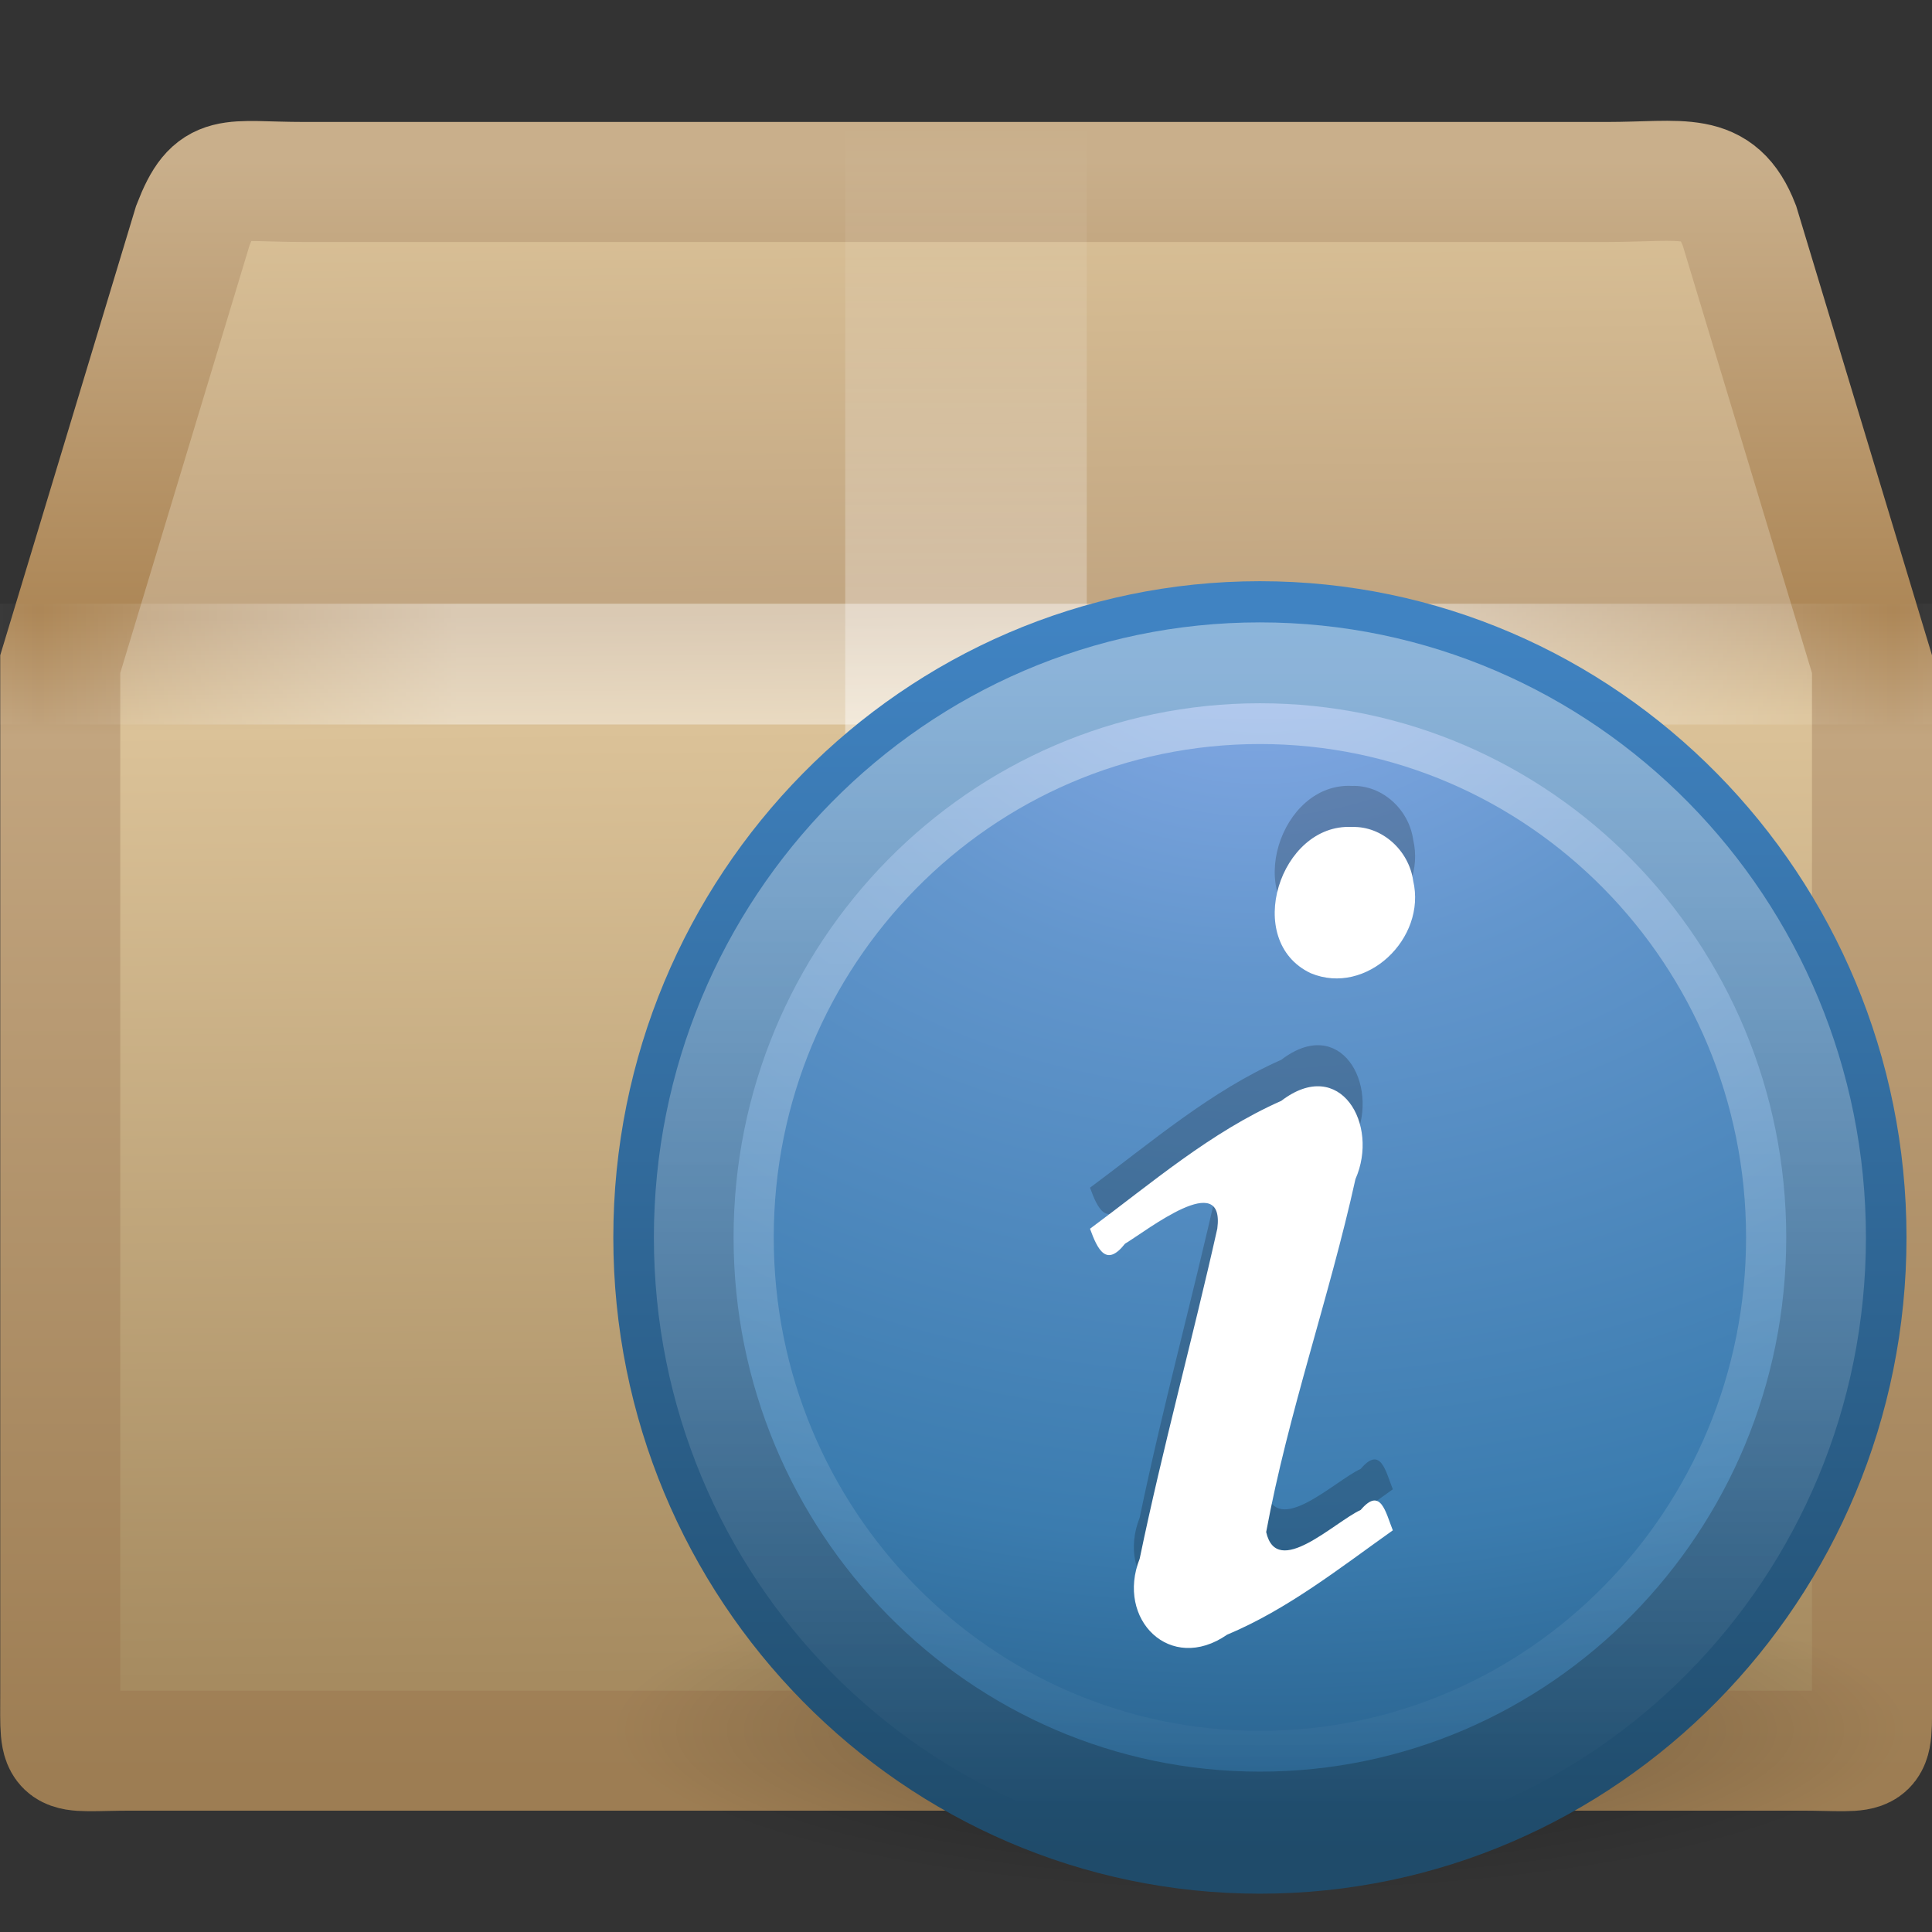 <?xml version="1.0" encoding="UTF-8" standalone="no"?>
<!-- Created with Inkscape (http://www.inkscape.org/) -->
<svg
   xmlns:dc="http://purl.org/dc/elements/1.1/"
   xmlns:cc="http://creativecommons.org/ns#"
   xmlns:rdf="http://www.w3.org/1999/02/22-rdf-syntax-ns#"
   xmlns:svg="http://www.w3.org/2000/svg"
   xmlns="http://www.w3.org/2000/svg"
   xmlns:xlink="http://www.w3.org/1999/xlink"
   xmlns:sodipodi="http://sodipodi.sourceforge.net/DTD/sodipodi-0.dtd"
   xmlns:inkscape="http://www.inkscape.org/namespaces/inkscape"
   version="1.1"
   width="16"
   height="16"
   id="svg2907"
   sodipodi:version="0.32"
   inkscape:version="0.46"
   sodipodi:docname="package-info.svg"
   inkscape:output_extension="org.inkscape.output.svg.inkscape"
   inkscape:export-filename="/home/alberto/.gvfs/sftp en 192.168.92.133/var/www/htdocs/repo/icons/source/package-info.png"
   inkscape:export-xdpi="135"
   inkscape:export-ydpi="135">
  <rect width="100%" height="100%" fill="#333333" stroke="none"/>
  <sodipodi:namedview
     inkscape:window-height="739"
     inkscape:window-width="1366"
     inkscape:pageshadow="2"
     inkscape:pageopacity="0.0"
     guidetolerance="10.0"
     gridtolerance="10.0"
     objecttolerance="10.0"
     borderopacity="1.0"
     bordercolor="#666666"
     pagecolor="#ffffff"
     id="base"
     showgrid="false"
     inkscape:zoom="30.875"
     inkscape:cx="8"
     inkscape:cy="8.1565452"
     inkscape:window-x="0"
     inkscape:window-y="0"
     inkscape:current-layer="svg2907" />
  <defs
     id="defs2909">
    <inkscape:perspective
       sodipodi:type="inkscape:persp3d"
       inkscape:vp_x="0 : 8 : 1"
       inkscape:vp_y="0 : 1000 : 0"
       inkscape:vp_z="16 : 8 : 1"
       inkscape:persp3d-origin="8 : 5.3333333 : 1"
       id="perspective40" />
    <linearGradient
       id="linearGradient3054">
      <stop
         id="stop3056"
         style="stop-color:white;stop-opacity:1"
         offset="0" />
      <stop
         id="stop3058"
         style="stop-color:white;stop-opacity:1"
         offset="0.295" />
      <stop
         id="stop3060"
         style="stop-color:white;stop-opacity:0.69"
         offset="0.434" />
      <stop
         id="stop3062"
         style="stop-color:white;stop-opacity:0"
         offset="1" />
    </linearGradient>
    <linearGradient
       id="linearGradient3032">
      <stop
         id="stop3034"
         style="stop-color:#dac197;stop-opacity:1"
         offset="0" />
      <stop
         id="stop3036"
         style="stop-color:#c1a581;stop-opacity:1"
         offset="0.284" />
      <stop
         id="stop3038"
         style="stop-color:#dbc298;stop-opacity:1"
         offset="0.36" />
      <stop
         id="stop3040"
         style="stop-color:#a68b60;stop-opacity:1"
         offset="1" />
    </linearGradient>
    <linearGradient
       id="linearGradient3022">
      <stop
         id="stop3024"
         style="stop-color:#c9af8b;stop-opacity:1"
         offset="0" />
      <stop
         id="stop3026"
         style="stop-color:#ad8757;stop-opacity:1"
         offset="0.28" />
      <stop
         id="stop3028"
         style="stop-color:#c2a57f;stop-opacity:1"
         offset="0.357" />
      <stop
         id="stop3030"
         style="stop-color:#9d7d53;stop-opacity:1"
         offset="1" />
    </linearGradient>
    <linearGradient
       id="linearGradient3275">
      <stop
         id="stop3277"
         style="stop-color:white;stop-opacity:0"
         offset="0" />
      <stop
         id="stop3283"
         style="stop-color:white;stop-opacity:1"
         offset="0.245" />
      <stop
         id="stop3285"
         style="stop-color:white;stop-opacity:1"
         offset="0.774" />
      <stop
         id="stop3279"
         style="stop-color:white;stop-opacity:0"
         offset="1" />
    </linearGradient>
    <linearGradient
       id="linearGradient4559">
      <stop
         id="stop4561"
         style="stop-color:white;stop-opacity:0"
         offset="0" />
      <stop
         id="stop4563"
         style="stop-color:white;stop-opacity:0"
         offset="1" />
    </linearGradient>
    <linearGradient
       x1="44.995"
       y1="17.5"
       x2="3.005"
       y2="17.5"
       id="linearGradient3009"
       xlink:href="#linearGradient3275"
       gradientUnits="userSpaceOnUse"
       gradientTransform="matrix(0.366,0,0,0.361,-0.783,-0.817)"
       spreadMethod="reflect" />
    <linearGradient
       x1="23.452"
       y1="30.555"
       x2="43.007"
       y2="45.934"
       id="linearGradient3015"
       xlink:href="#linearGradient4559"
       gradientUnits="userSpaceOnUse"
       gradientTransform="matrix(0.469,0,0,0.424,-3.004,-3.476)" />
    <linearGradient
       x1="24.823"
       y1="15.378"
       x2="24.997"
       y2="37.277"
       id="linearGradient3018"
       xlink:href="#linearGradient3032"
       gradientUnits="userSpaceOnUse"
       gradientTransform="matrix(0.469,0,0,0.562,-3.004,-7.081)" />
    <linearGradient
       x1="15.464"
       y1="7.976"
       x2="15.464"
       y2="45.042"
       id="linearGradient3020"
       xlink:href="#linearGradient3022"
       gradientUnits="userSpaceOnUse"
       gradientTransform="matrix(0.366,0,0,0.361,-0.783,-1.561)" />
    <linearGradient
       x1="26"
       y1="22"
       x2="26"
       y2="8"
       id="linearGradient3052"
       xlink:href="#linearGradient3054"
       gradientUnits="userSpaceOnUse"
       gradientTransform="matrix(0.5,0,0,0.5,-4,-3)" />
    <linearGradient
       gradientTransform="matrix(1.544,0,0,1.544,-80.016,21.419)"
       gradientUnits="userSpaceOnUse"
       xlink:href="#linearGradient4873"
       id="linearGradient2685"
       y2="5.468"
       x2="63.397"
       y1="-12.489"
       x1="63.397" />
    <linearGradient
       id="linearGradient4873">
      <stop
         offset="0"
         style="stop-color:white;stop-opacity:1"
         id="stop4875" />
      <stop
         offset="1"
         style="stop-color:white;stop-opacity:0"
         id="stop4877" />
    </linearGradient>
    <radialGradient
       gradientTransform="matrix(0,1.701,-2.245,0,24.958,-40.236)"
       gradientUnits="userSpaceOnUse"
       xlink:href="#linearGradient3242-187-536"
       id="radialGradient2688"
       fy="3.99"
       fx="23.896"
       r="20.397"
       cy="3.99"
       cx="23.896" />
    <linearGradient
       id="linearGradient3242-187-536">
      <stop
         offset="0"
         style="stop-color:#8badea;stop-opacity:1"
         id="stop2778" />
      <stop
         offset="0.262"
         style="stop-color:#6396cd;stop-opacity:1"
         id="stop2780" />
      <stop
         offset="0.661"
         style="stop-color:#3b7caf;stop-opacity:1"
         id="stop2782" />
      <stop
         offset="1"
         style="stop-color:#194c70;stop-opacity:1"
         id="stop2784" />
    </linearGradient>
    <linearGradient
       gradientTransform="matrix(0.713,0,0,0.713,-1.104,-1.104)"
       gradientUnits="userSpaceOnUse"
       xlink:href="#linearGradient2490-182-124"
       id="linearGradient2690"
       y2="3.082"
       x2="18.379"
       y1="44.98"
       x1="18.379" />
    <linearGradient
       id="linearGradient2490-182-124">
      <stop
         offset="0"
         style="stop-color:#1f4b6a;stop-opacity:1"
         id="stop2788" />
      <stop
         offset="1"
         style="stop-color:#4083c2;stop-opacity:1"
         id="stop2790" />
    </linearGradient>
    <radialGradient
       gradientTransform="matrix(1.506,0,0,0.376,-78.306,26.259)"
       gradientUnits="userSpaceOnUse"
       xlink:href="#linearGradient8838"
       id="radialGradient2693"
       fy="4.625"
       fx="62.625"
       r="10.625"
       cy="4.625"
       cx="62.625" />
    <linearGradient
       id="linearGradient8838">
      <stop
         offset="0"
         style="stop-color:black;stop-opacity:1"
         id="stop8840" />
      <stop
         offset="1"
         style="stop-color:black;stop-opacity:0"
         id="stop8842" />
    </linearGradient>
    <inkscape:perspective
       id="perspective2513"
       inkscape:persp3d-origin="16 : 10.666667 : 1"
       inkscape:vp_z="32 : 16 : 1"
       inkscape:vp_y="0 : 1000 : 0"
       inkscape:vp_x="0 : 16 : 1"
       sodipodi:type="inkscape:persp3d" />
  </defs>
  <g
     id="layer1">
    <path
       d="m 2.515,1.507 10.795,0 c 0.63,0 0.914,-0.103 1.095,0.361 L 15.503,5.5 l 0,8.523 c 0,0.561 0.038,0.475 -0.592,0.475 l -13.82,0 c -0.63,0 -0.592,0.086 -0.592,-0.475 l 0,-8.523 1.098,-3.632 c 0.176,-0.455 0.289,-0.361 0.919,-0.361 z"
       id="path2488"
       style="fill:url(#linearGradient3018);fill-opacity:1;fill-rule:nonzero;stroke:url(#linearGradient3020);stroke-width:0.994;stroke-linecap:round;stroke-linejoin:miter;stroke-miterlimit:4;stroke-opacity:1;stroke-dasharray:none;stroke-dashoffset:0;marker:none;visibility:visible;display:block;overflow:visible" />
    <path
       d="m 2.858,1.873 10.12,0 c 0.591,0 0.956,0.201 1.204,0.753 l 0.852,2.317 0,8.355 c 0,0.527 -0.3,0.793 -0.89,0.793 l -12.345,0 c -0.591,0 -0.832,-0.292 -0.832,-0.819 l 0,-8.328 0.825,-2.367 c 0.165,-0.428 0.476,-0.703 1.066,-0.703 z"
       id="path2490"
       style="opacity:0.505;fill:none;stroke:url(#linearGradient3015);stroke-width:0.742;stroke-linecap:butt;stroke-linejoin:miter;stroke-miterlimit:4;stroke-opacity:1;stroke-dasharray:none;stroke-dashoffset:0;marker:none;visibility:visible;display:block;overflow:visible" />
    <path
       d="M 7,1 C 7.667,1 8.333,1 9,1 9,3.333 9,5.667 9,8 8.333,8 7.667,8 7,8 7,5.667 7,3.333 7,1 z"
       id="rect3326"
       style="opacity:0.4;fill:url(#linearGradient3052);fill-opacity:1;fill-rule:nonzero;stroke:none;stroke-width:1;marker:none;visibility:visible;display:inline;overflow:visible;enable-background:accumulate" />
    <path
       d="m 0.5,5.5 15,0"
       id="path3273"
       style="opacity:0.4;fill:none;stroke:url(#linearGradient3009);stroke-width:1px;stroke-linecap:square;stroke-linejoin:miter;stroke-opacity:1;display:inline" />
  </g>
  <g
     id="g2534"
     transform="matrix(0.335,0,0,0.34,5.074,4.808)">
    <path
       style="opacity:0.3;fill:url(#radialGradient2693);fill-opacity:1;fill-rule:evenodd;stroke:none;stroke-width:1;marker:none;visibility:visible;display:inline;overflow:visible"
       id="path8836"
       d="M 32,28 C 32,30.209 24.837,32 16,32 C 7.163,32 -3.2e-06,30.209 -3.2e-06,28 C -3.2e-06,25.791 7.163,24 16,24 C 24.837,24 32,25.791 32,28 L 32,28 L 32,28 z" />
    <path
       style="fill:url(#radialGradient2688);fill-opacity:1;stroke:url(#linearGradient2690);stroke-width:2.973;stroke-linecap:round;stroke-linejoin:round;stroke-miterlimit:4;stroke-dasharray:none;stroke-dashoffset:0;stroke-opacity:1"
       id="path2555"
       d="M 16,1.502 C 8,1.502 1.502,8 1.502,16 C 1.502,24 8,30.498 16,30.498 C 24,30.498 30.498,24 30.498,16 C 30.498,8 24,1.502 16,1.502 L 16,1.502 z" />
    <path
       style="opacity:0.4;fill:none;stroke:url(#linearGradient2685);stroke-width:2.963;stroke-miterlimit:4;stroke-dasharray:none;stroke-opacity:1"
       id="path8655"
       d="M 29.5,16 C 29.5,23.456 23.455,29.5 16,29.5 C 8.544,29.5 2.5,23.456 2.5,16 C 2.5,8.544 8.544,2.5 16,2.5 C 23.455,2.5 29.5,8.544 29.5,16 L 29.5,16 z" />
    <path
       style="font-size:40px;font-style:normal;font-variant:normal;font-weight:bold;font-stretch:normal;text-align:start;line-height:100%;writing-mode:lr-tb;text-anchor:start;opacity:0.2;fill:#000000;fill-opacity:1;stroke:none;font-family:URW Palladio L;-inkscape-font-specification:URW Palladio L Bold"
       id="text3482"
       d="M 11.8,14.788 C 11.991,15.307 12.206,15.729 12.665,15.153 C 13.233,14.814 15.138,13.332 14.947,14.784 C 14.337,17.471 13.595,20.13 13.028,22.825 C 12.434,24.3 13.782,25.635 15.189,24.676 C 16.684,24.059 17.971,23.055 19.286,22.134 C 19.107,21.694 18.987,21.062 18.492,21.637 C 17.841,21.932 16.419,23.325 16.155,22.176 C 16.702,19.267 17.715,16.465 18.362,13.579 C 18.958,12.252 17.985,10.575 16.528,11.673 C 14.783,12.433 13.324,13.675 11.8,14.788 L 11.8,14.788 z M 18.277,5.002 C 16.496,4.908 15.565,7.778 17.257,8.564 C 18.63,9.127 20.125,7.719 19.789,6.312 C 19.685,5.579 19.028,4.978 18.277,5.002 L 18.277,5.002 L 18.277,5.002 z" />
    <path
       style="font-size:40px;font-style:normal;font-variant:normal;font-weight:bold;font-stretch:normal;text-align:start;line-height:100%;writing-mode:lr-tb;text-anchor:start;fill:#ffffff;fill-opacity:1;stroke:none;font-family:URW Palladio L;-inkscape-font-specification:URW Palladio L Bold"
       id="path3536"
       d="M 11.8,15.788 C 11.991,16.307 12.206,16.729 12.665,16.153 C 13.233,15.814 15.138,14.332 14.947,15.784 C 14.337,18.471 13.595,21.13 13.028,23.825 C 12.434,25.3 13.782,26.635 15.189,25.676 C 16.684,25.059 17.971,24.055 19.286,23.134 C 19.107,22.694 18.987,22.062 18.492,22.637 C 17.841,22.932 16.419,24.325 16.155,23.176 C 16.702,20.267 17.715,17.465 18.362,14.579 C 18.958,13.252 17.985,11.575 16.528,12.673 C 14.783,13.433 13.324,14.675 11.8,15.788 L 11.8,15.788 z M 18.277,6.002 C 16.496,5.908 15.565,8.778 17.257,9.564 C 18.63,10.127 20.125,8.719 19.789,7.312 C 19.685,6.579 19.028,5.978 18.277,6.002 L 18.277,6.002 z" />
  </g>
</svg>
